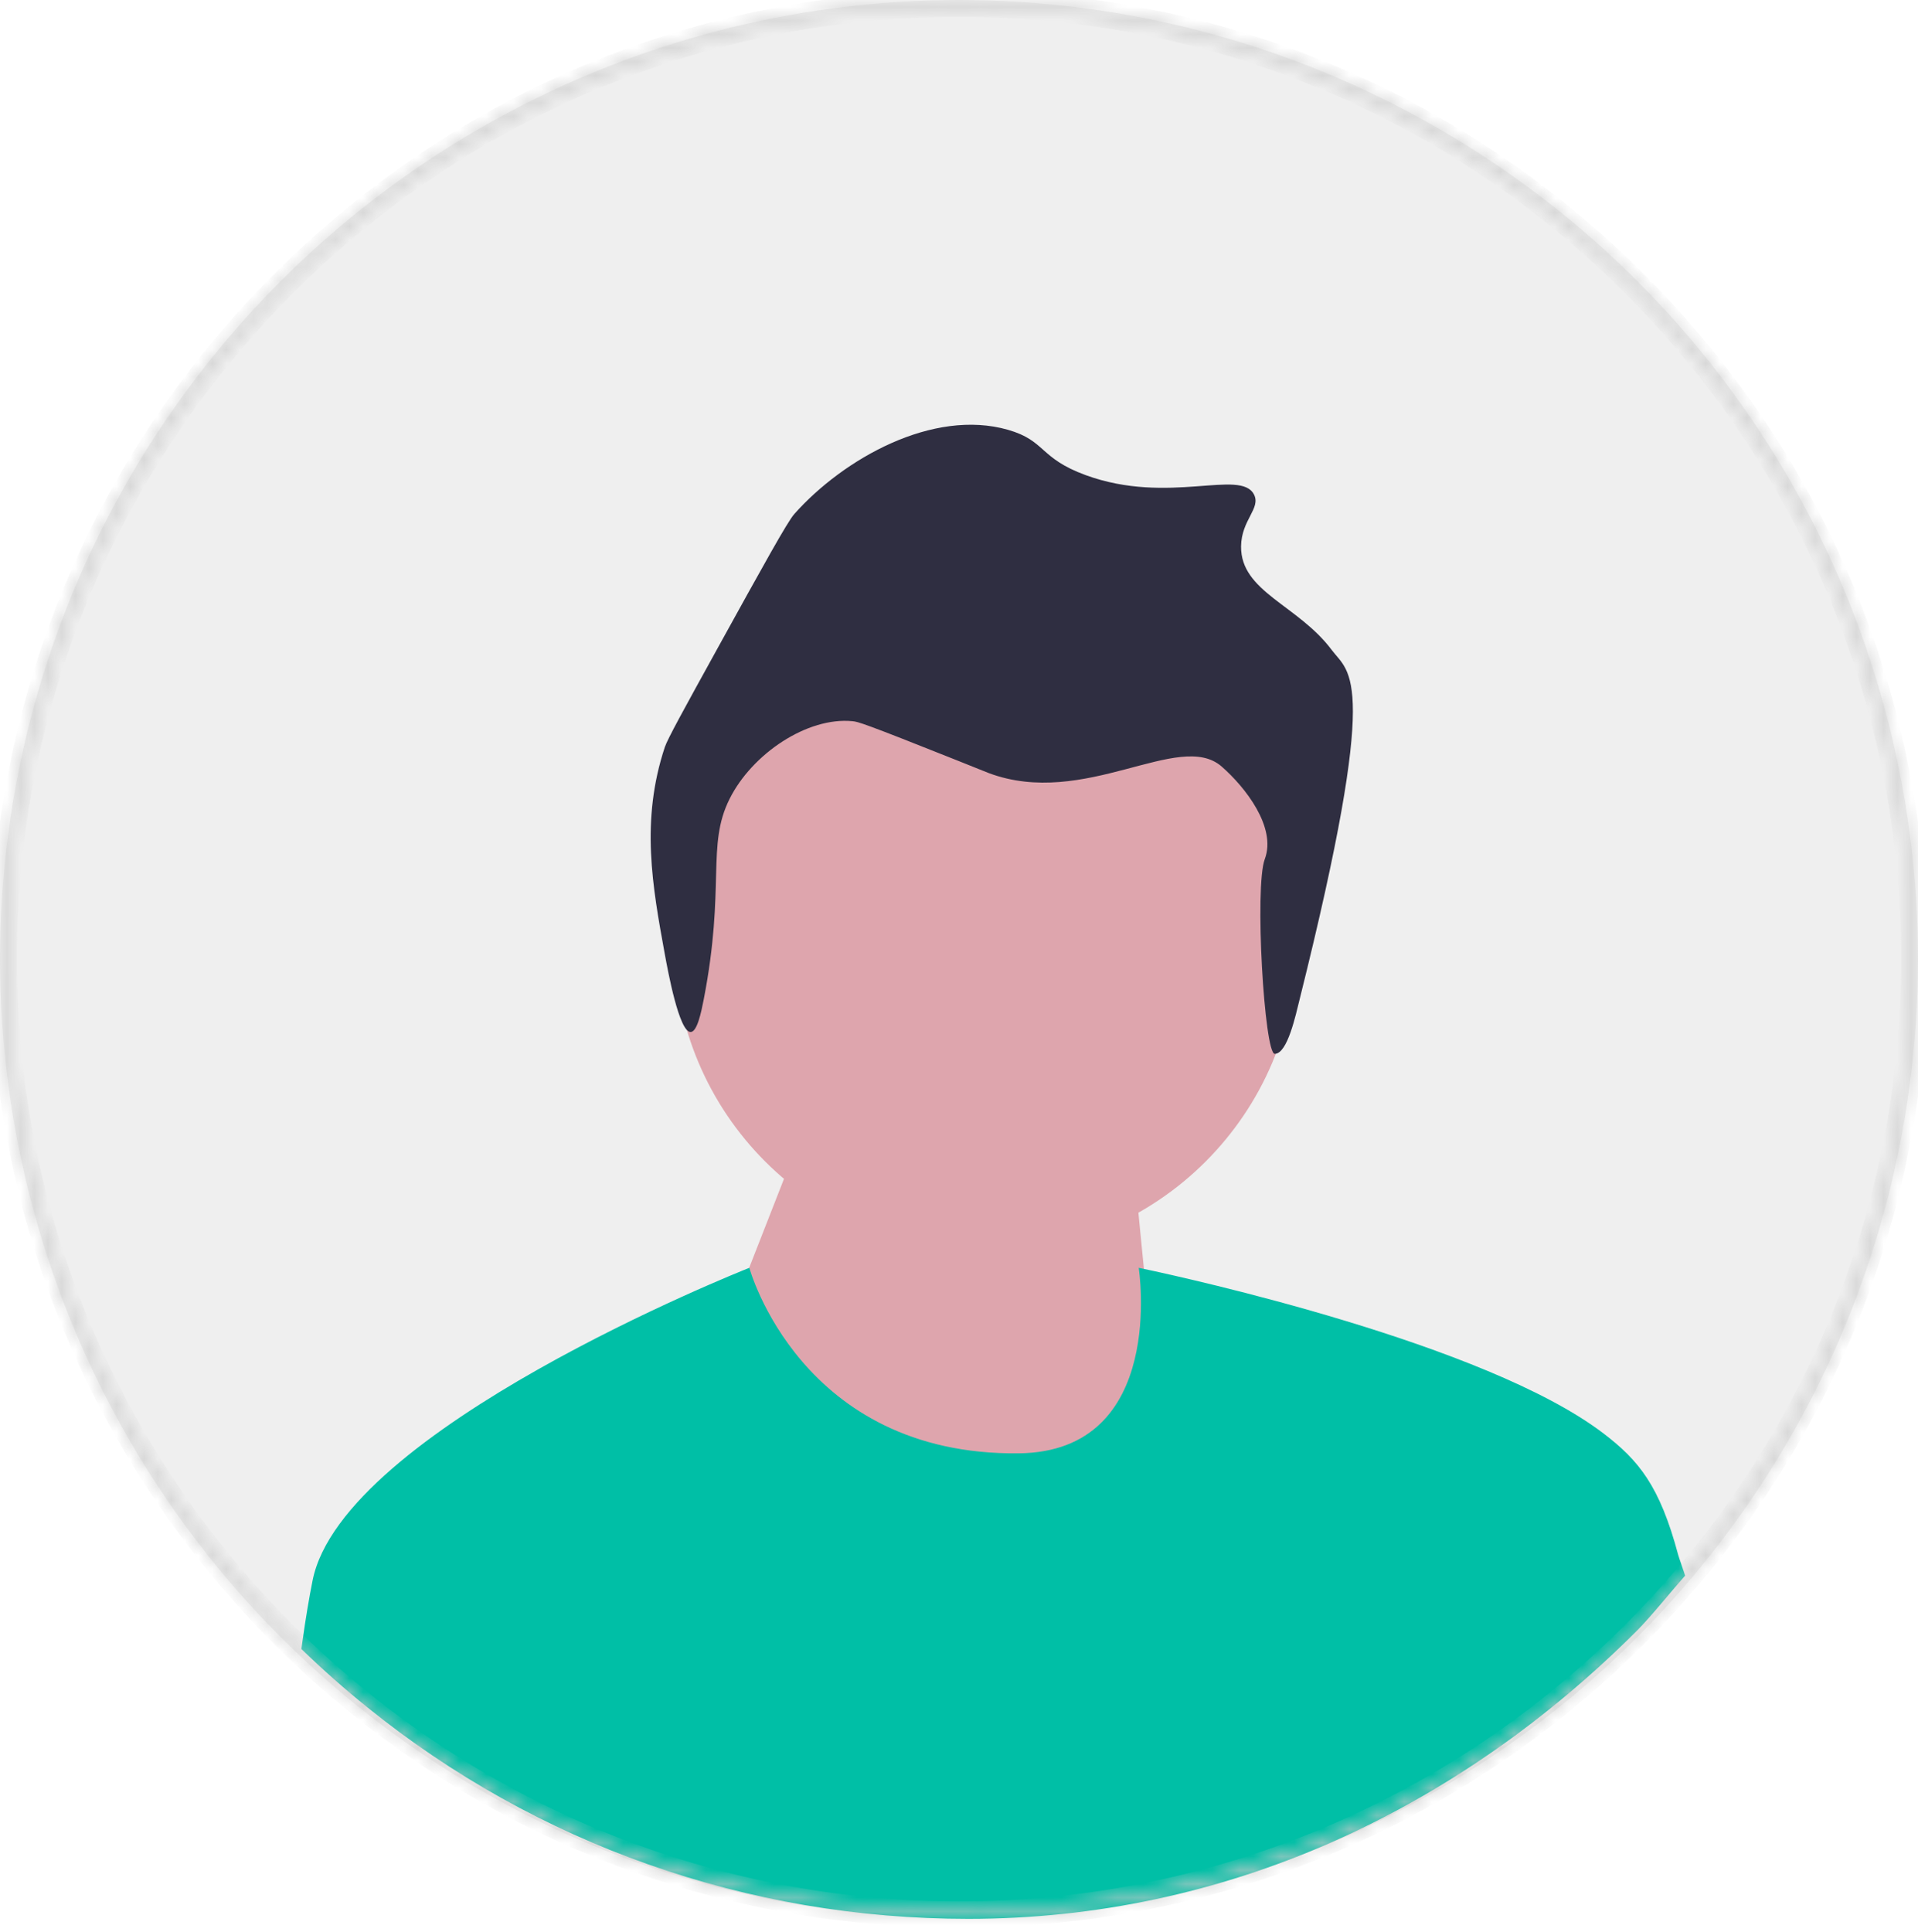 <svg width="140" height="141" viewBox="0 0 140 141" fill="none" xmlns="http://www.w3.org/2000/svg">
<circle cx="70" cy="70" r="70" fill="#CACACA" fill-opacity="0.3"/>
<path d="M71.928 91.438C84.478 91.438 94.652 81.264 94.652 68.715C94.652 56.165 84.478 45.991 71.928 45.991C59.379 45.991 49.205 56.165 49.205 68.715C49.205 81.264 59.379 91.438 71.928 91.438Z" fill="#DEA5AD"/>
<path d="M53.121 96.526L57.858 84.421L82.332 80.736L84.961 107.533L60.224 108.059L53.121 96.526Z" fill="#DEA5AD"/>
<path d="M94.871 72.907C94.576 74.089 93.98 76.902 93.049 76.916C92.288 76.927 91.56 64.722 92.32 62.704C93.193 60.385 90.899 57.451 89.171 55.945C86.065 53.237 79.17 59.051 72.158 56.418C71.972 56.348 72.009 56.356 69.795 55.472C62.982 52.754 62.624 52.676 62.233 52.637C58.931 52.31 54.9 55.013 53.254 58.308C51.543 61.733 52.973 64.671 51.364 72.959C51.176 73.924 50.882 75.301 50.419 75.322C49.572 75.358 48.745 70.835 48.528 69.65C47.621 64.687 46.746 59.901 48.528 54.527C48.722 53.941 49.921 51.766 52.309 47.438C55.749 41.205 57.48 38.076 57.98 37.514C61.566 33.48 68.095 29.801 73.576 31.37C76.346 32.163 75.849 33.438 79.247 34.678C85.302 36.889 90.564 34.185 91.534 36.096C92.049 37.108 90.61 37.943 90.589 39.877C90.553 43.196 94.751 44.155 97.206 47.438C98.525 49.204 100.784 49.222 94.871 72.907Z" fill="#2F2E41"/>
<path d="M123 115C122.084 116.029 120.484 118.016 119.5 119C106.279 132.221 89.374 140.049 70.676 140.049C54.516 140.049 39.192 134.609 26.795 124.596C26.787 124.591 26.782 124.586 26.774 124.578C25.129 123.252 23.537 121.841 22 120.352C22.029 120.12 22.061 119.891 22.095 119.665C22.311 118.138 22.55 116.683 22.818 115.344C25.016 104.365 53.929 92.838 54.682 92.538C54.692 92.536 54.697 92.533 54.697 92.533C54.697 92.533 58.419 106.249 74.363 106.073C85.224 105.954 83.118 92.533 83.118 92.533C83.118 92.533 83.25 92.559 83.497 92.612C86.634 93.278 108.413 98.062 117.005 104.591C119.624 106.581 121.15 108.448 122.5 113.5C122.558 113.716 122.942 114.782 123 115Z" fill="#00BFA6"/>
<mask id="path-6-inside-1_776_2314" fill="white">
<path d="M119.497 20.503C106.276 7.282 88.697 0 70 0C51.303 0 33.724 7.282 20.503 20.503C7.282 33.724 0 51.303 0 70C0 87.066 6.066 103.2 17.182 115.939C18.242 117.158 19.35 118.345 20.503 119.497C22.29 121.284 24.158 122.966 26.097 124.529C26.105 124.537 26.11 124.542 26.118 124.547C38.516 134.561 53.84 140 70 140C88.697 140 106.276 132.718 119.497 119.497C132.718 106.276 140 88.697 140 70C140 51.303 132.718 33.724 119.497 20.503ZM115.511 122.447C111.018 126.355 106.018 129.692 100.626 132.35C98.734 133.284 96.795 134.134 94.811 134.895C87.103 137.853 78.737 139.474 70 139.474C61.568 139.474 53.484 137.963 46.003 135.2C42.932 134.068 39.963 132.724 37.113 131.184C36.695 130.958 36.279 130.729 35.866 130.495C33.692 129.263 31.59 127.918 29.571 126.466C25.061 123.229 20.953 119.466 17.342 115.266C6.866 103.097 0.526 87.276 0.526 70C0.526 31.692 31.692 0.526 70 0.526C108.308 0.526 139.474 31.692 139.474 70C139.474 90.916 130.184 109.703 115.511 122.447Z"/>
</mask>
<path d="M119.497 20.503L119.992 20.008L119.992 20.008L119.497 20.503ZM20.503 20.503L20.008 20.008L20.008 20.008L20.503 20.503ZM17.182 115.939L17.71 115.48L17.709 115.479L17.182 115.939ZM20.503 119.497L20.008 119.992L20.008 119.992L20.503 119.497ZM26.097 124.529L26.592 124.034L26.566 124.007L26.537 123.984L26.097 124.529ZM26.118 124.547L26.558 124.003L26.533 123.982L26.506 123.964L26.118 124.547ZM119.497 119.497L119.992 119.992L119.992 119.992L119.497 119.497ZM115.511 122.447L115.052 121.919L115.051 121.919L115.511 122.447ZM100.626 132.35L100.317 131.722L100.316 131.722L100.626 132.35ZM94.811 134.895L94.56 134.241L94.56 134.241L94.811 134.895ZM46.003 135.2L46.245 134.543L46.245 134.543L46.003 135.2ZM37.113 131.184L36.78 131.8L36.781 131.8L37.113 131.184ZM35.866 130.495L36.211 129.886L36.211 129.886L35.866 130.495ZM29.571 126.466L29.98 125.898L29.979 125.897L29.571 126.466ZM17.342 115.266L17.873 114.809L17.873 114.809L17.342 115.266ZM119.992 20.008C106.64 6.655 88.883 -0.7 70 -0.7V0.7C88.512 0.7 105.913 7.908 119.002 20.998L119.992 20.008ZM70 -0.7C51.117 -0.7 33.36 6.655 20.008 20.008L20.998 20.998C34.087 7.908 51.488 0.7 70 0.7V-0.7ZM20.008 20.008C6.655 33.36 -0.7 51.117 -0.7 70H0.7C0.7 51.488 7.908 34.087 20.998 20.998L20.008 20.008ZM-0.7 70C-0.7 87.235 5.427 103.532 16.654 116.4L17.709 115.479C6.705 102.868 0.7 86.897 0.7 70H-0.7ZM16.654 116.399C17.725 117.63 18.844 118.828 20.008 119.992L20.998 119.002C19.856 117.861 18.759 116.686 17.71 115.48L16.654 116.399ZM20.008 119.992C21.812 121.796 23.699 123.495 25.658 125.074L26.537 123.984C24.617 122.437 22.767 120.772 20.998 119.002L20.008 119.992ZM25.602 125.024C25.605 125.026 25.656 125.081 25.731 125.13L26.506 123.964C26.565 124.003 26.606 124.048 26.592 124.034L25.602 125.024ZM25.679 125.092C38.201 135.206 53.68 140.7 70 140.7V139.3C53.999 139.3 38.831 133.915 26.558 124.003L25.679 125.092ZM70 140.7C88.883 140.7 106.64 133.345 119.992 119.992L119.002 119.002C105.913 132.092 88.512 139.3 70 139.3V140.7ZM119.992 119.992C133.345 106.64 140.7 88.883 140.7 70H139.3C139.3 88.512 132.092 105.913 119.002 119.002L119.992 119.992ZM140.7 70C140.7 51.117 133.345 33.36 119.992 20.008L119.002 20.998C132.092 34.087 139.3 51.488 139.3 70H140.7ZM115.051 121.919C110.604 125.788 105.654 129.091 100.317 131.722L100.936 132.978C106.382 130.293 111.433 126.923 115.97 122.975L115.051 121.919ZM100.316 131.722C98.444 132.647 96.524 133.488 94.56 134.241L95.061 135.548C97.066 134.78 99.025 133.921 100.936 132.978L100.316 131.722ZM94.56 134.241C86.93 137.169 78.65 138.774 70 138.774V140.174C78.824 140.174 87.275 138.536 95.061 135.548L94.56 134.241ZM70 138.774C61.653 138.774 53.65 137.278 46.245 134.543L45.76 135.857C53.318 138.648 61.484 140.174 70 140.174V138.774ZM46.245 134.543C43.205 133.423 40.267 132.092 37.446 130.568L36.781 131.8C39.659 133.355 42.658 134.714 45.761 135.857L46.245 134.543ZM37.446 130.568C37.031 130.344 36.619 130.117 36.211 129.886L35.521 131.104C35.939 131.341 36.359 131.572 36.78 131.8L37.446 130.568ZM36.211 129.886C34.059 128.666 31.977 127.335 29.98 125.898L29.162 127.034C31.201 128.502 33.325 129.86 35.521 131.104L36.211 129.886ZM29.979 125.897C25.514 122.693 21.447 118.967 17.873 114.809L16.811 115.722C20.458 119.964 24.607 123.765 29.163 127.035L29.979 125.897ZM17.873 114.809C7.501 102.762 1.226 87.102 1.226 70H-0.174C-0.174 87.451 6.23 103.432 16.812 115.723L17.873 114.809ZM1.226 70C1.226 32.079 32.079 1.226 70 1.226V-0.174C31.305 -0.174 -0.174 31.305 -0.174 70H1.226ZM70 1.226C107.921 1.226 138.774 32.079 138.774 70H140.174C140.174 31.305 108.694 -0.174 70 -0.174V1.226ZM138.774 70C138.774 90.704 129.579 109.301 115.052 121.919L115.97 122.976C130.789 110.104 140.174 91.128 140.174 70H138.774Z" fill="#CACACA" mask="url(#path-6-inside-1_776_2314)"/>
</svg>
